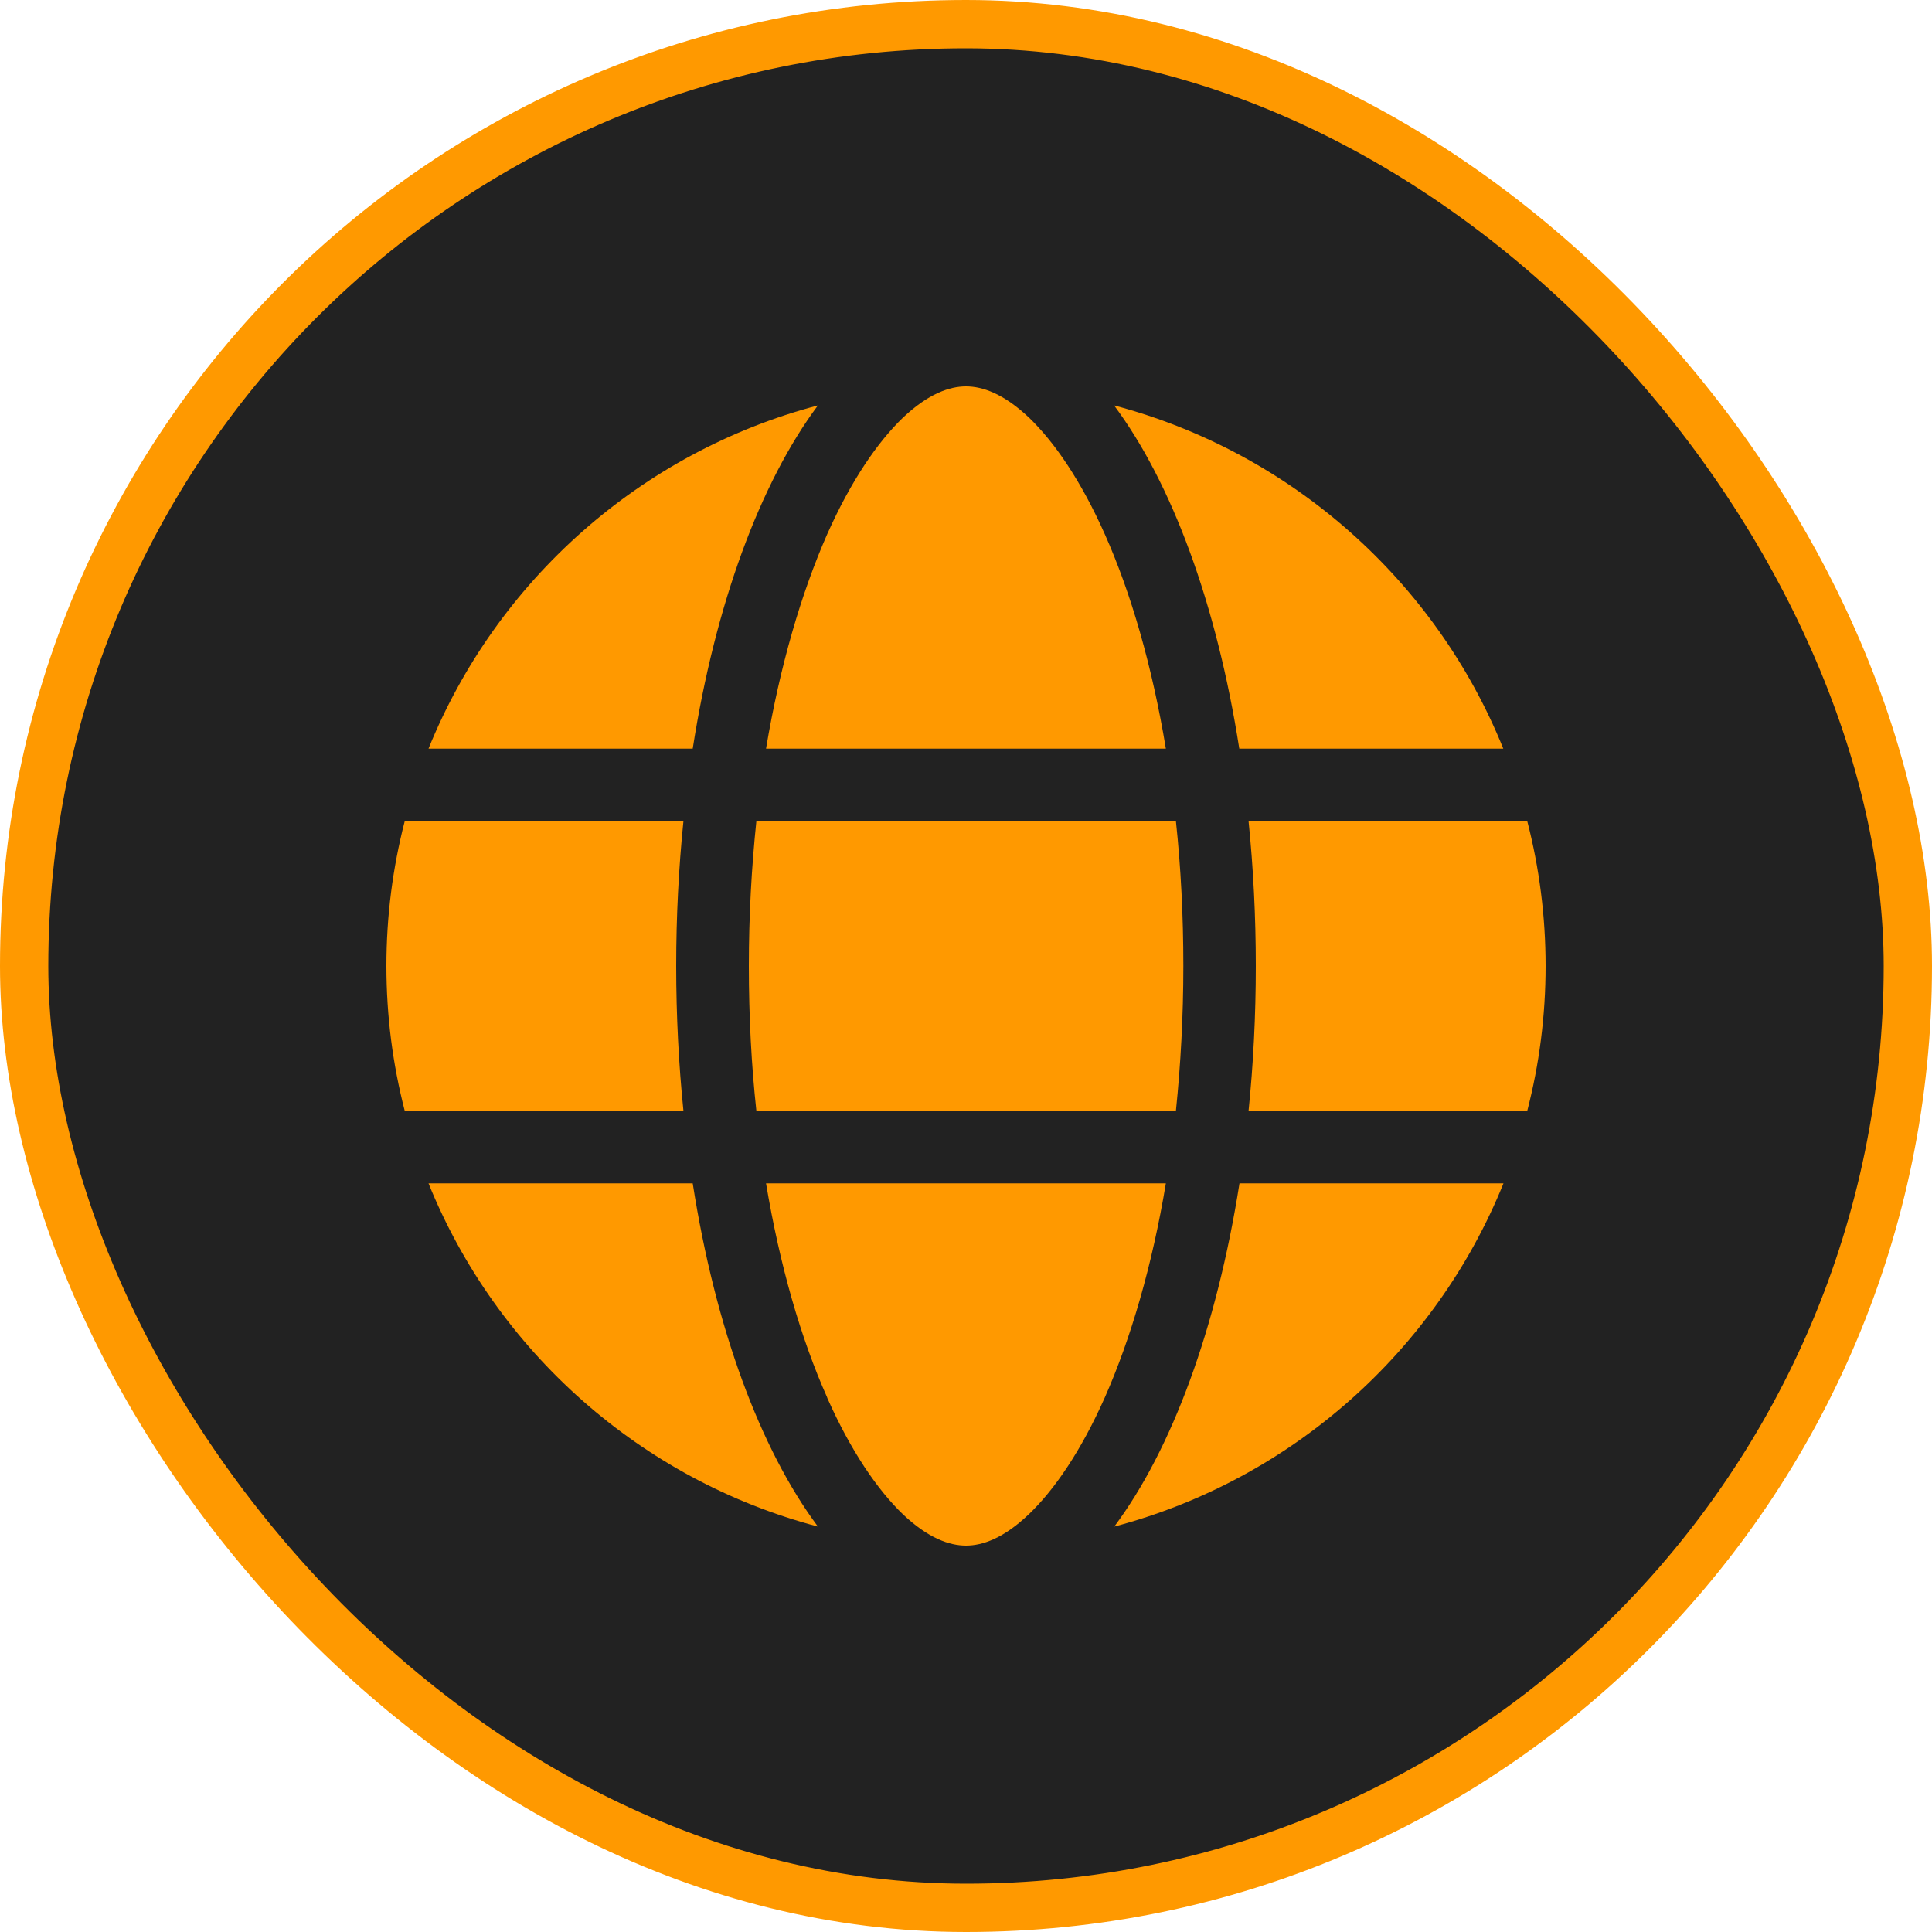 <svg width="20" height="20" viewBox="0 0 20 20" fill="none" xmlns="http://www.w3.org/2000/svg">
<rect x="0.25" y="0.25" width="19.5" height="19.5" rx="9.75" fill="#222222"/>
<rect x="0.25" y="0.25" width="19.5" height="19.5" rx="9.75" stroke="#FF9900" stroke-width="0.5"/>
<path d="M12.25 10C12.25 10.52 12.222 11.022 12.173 11.5H7.83C7.778 11.022 7.752 10.52 7.752 10C7.752 9.48 7.78 8.978 7.83 8.5H12.173C12.224 8.978 12.25 9.48 12.25 10ZM12.925 8.5H15.81C15.934 8.98 16 9.482 16 10C16 10.518 15.934 11.02 15.81 11.5H12.925C12.974 11.017 13 10.516 13 10C13 9.484 12.974 8.983 12.925 8.5ZM15.564 7.75H12.829C12.595 6.252 12.13 4.998 11.533 4.197C13.368 4.682 14.861 6.013 15.562 7.75H15.564ZM12.069 7.75H7.93C8.073 6.897 8.294 6.142 8.563 5.53C8.809 4.977 9.084 4.577 9.348 4.323C9.611 4.075 9.829 4 10 4C10.171 4 10.389 4.075 10.652 4.323C10.916 4.577 11.191 4.977 11.437 5.53C11.709 6.14 11.927 6.895 12.069 7.75ZM7.171 7.75H4.436C5.139 6.013 6.63 4.682 8.467 4.197C7.87 4.998 7.405 6.252 7.171 7.75ZM4.19 8.5H7.075C7.026 8.983 7 9.484 7 10C7 10.516 7.026 11.017 7.075 11.5H4.19C4.066 11.02 4 10.518 4 10C4 9.482 4.066 8.98 4.19 8.5ZM8.563 14.467C8.291 13.858 8.073 13.103 7.93 12.25H12.069C11.927 13.103 11.706 13.858 11.437 14.467C11.191 15.02 10.916 15.421 10.652 15.674C10.389 15.925 10.171 16 10 16C9.829 16 9.611 15.925 9.348 15.677C9.084 15.423 8.809 15.023 8.563 14.47V14.467ZM7.171 12.25C7.405 13.748 7.87 15.002 8.467 15.803C6.63 15.318 5.139 13.987 4.436 12.25H7.171ZM15.564 12.25C14.861 13.987 13.37 15.318 11.535 15.803C12.133 15.002 12.595 13.748 12.831 12.25H15.566H15.564Z" fill="#FF9900"/>
</svg>
